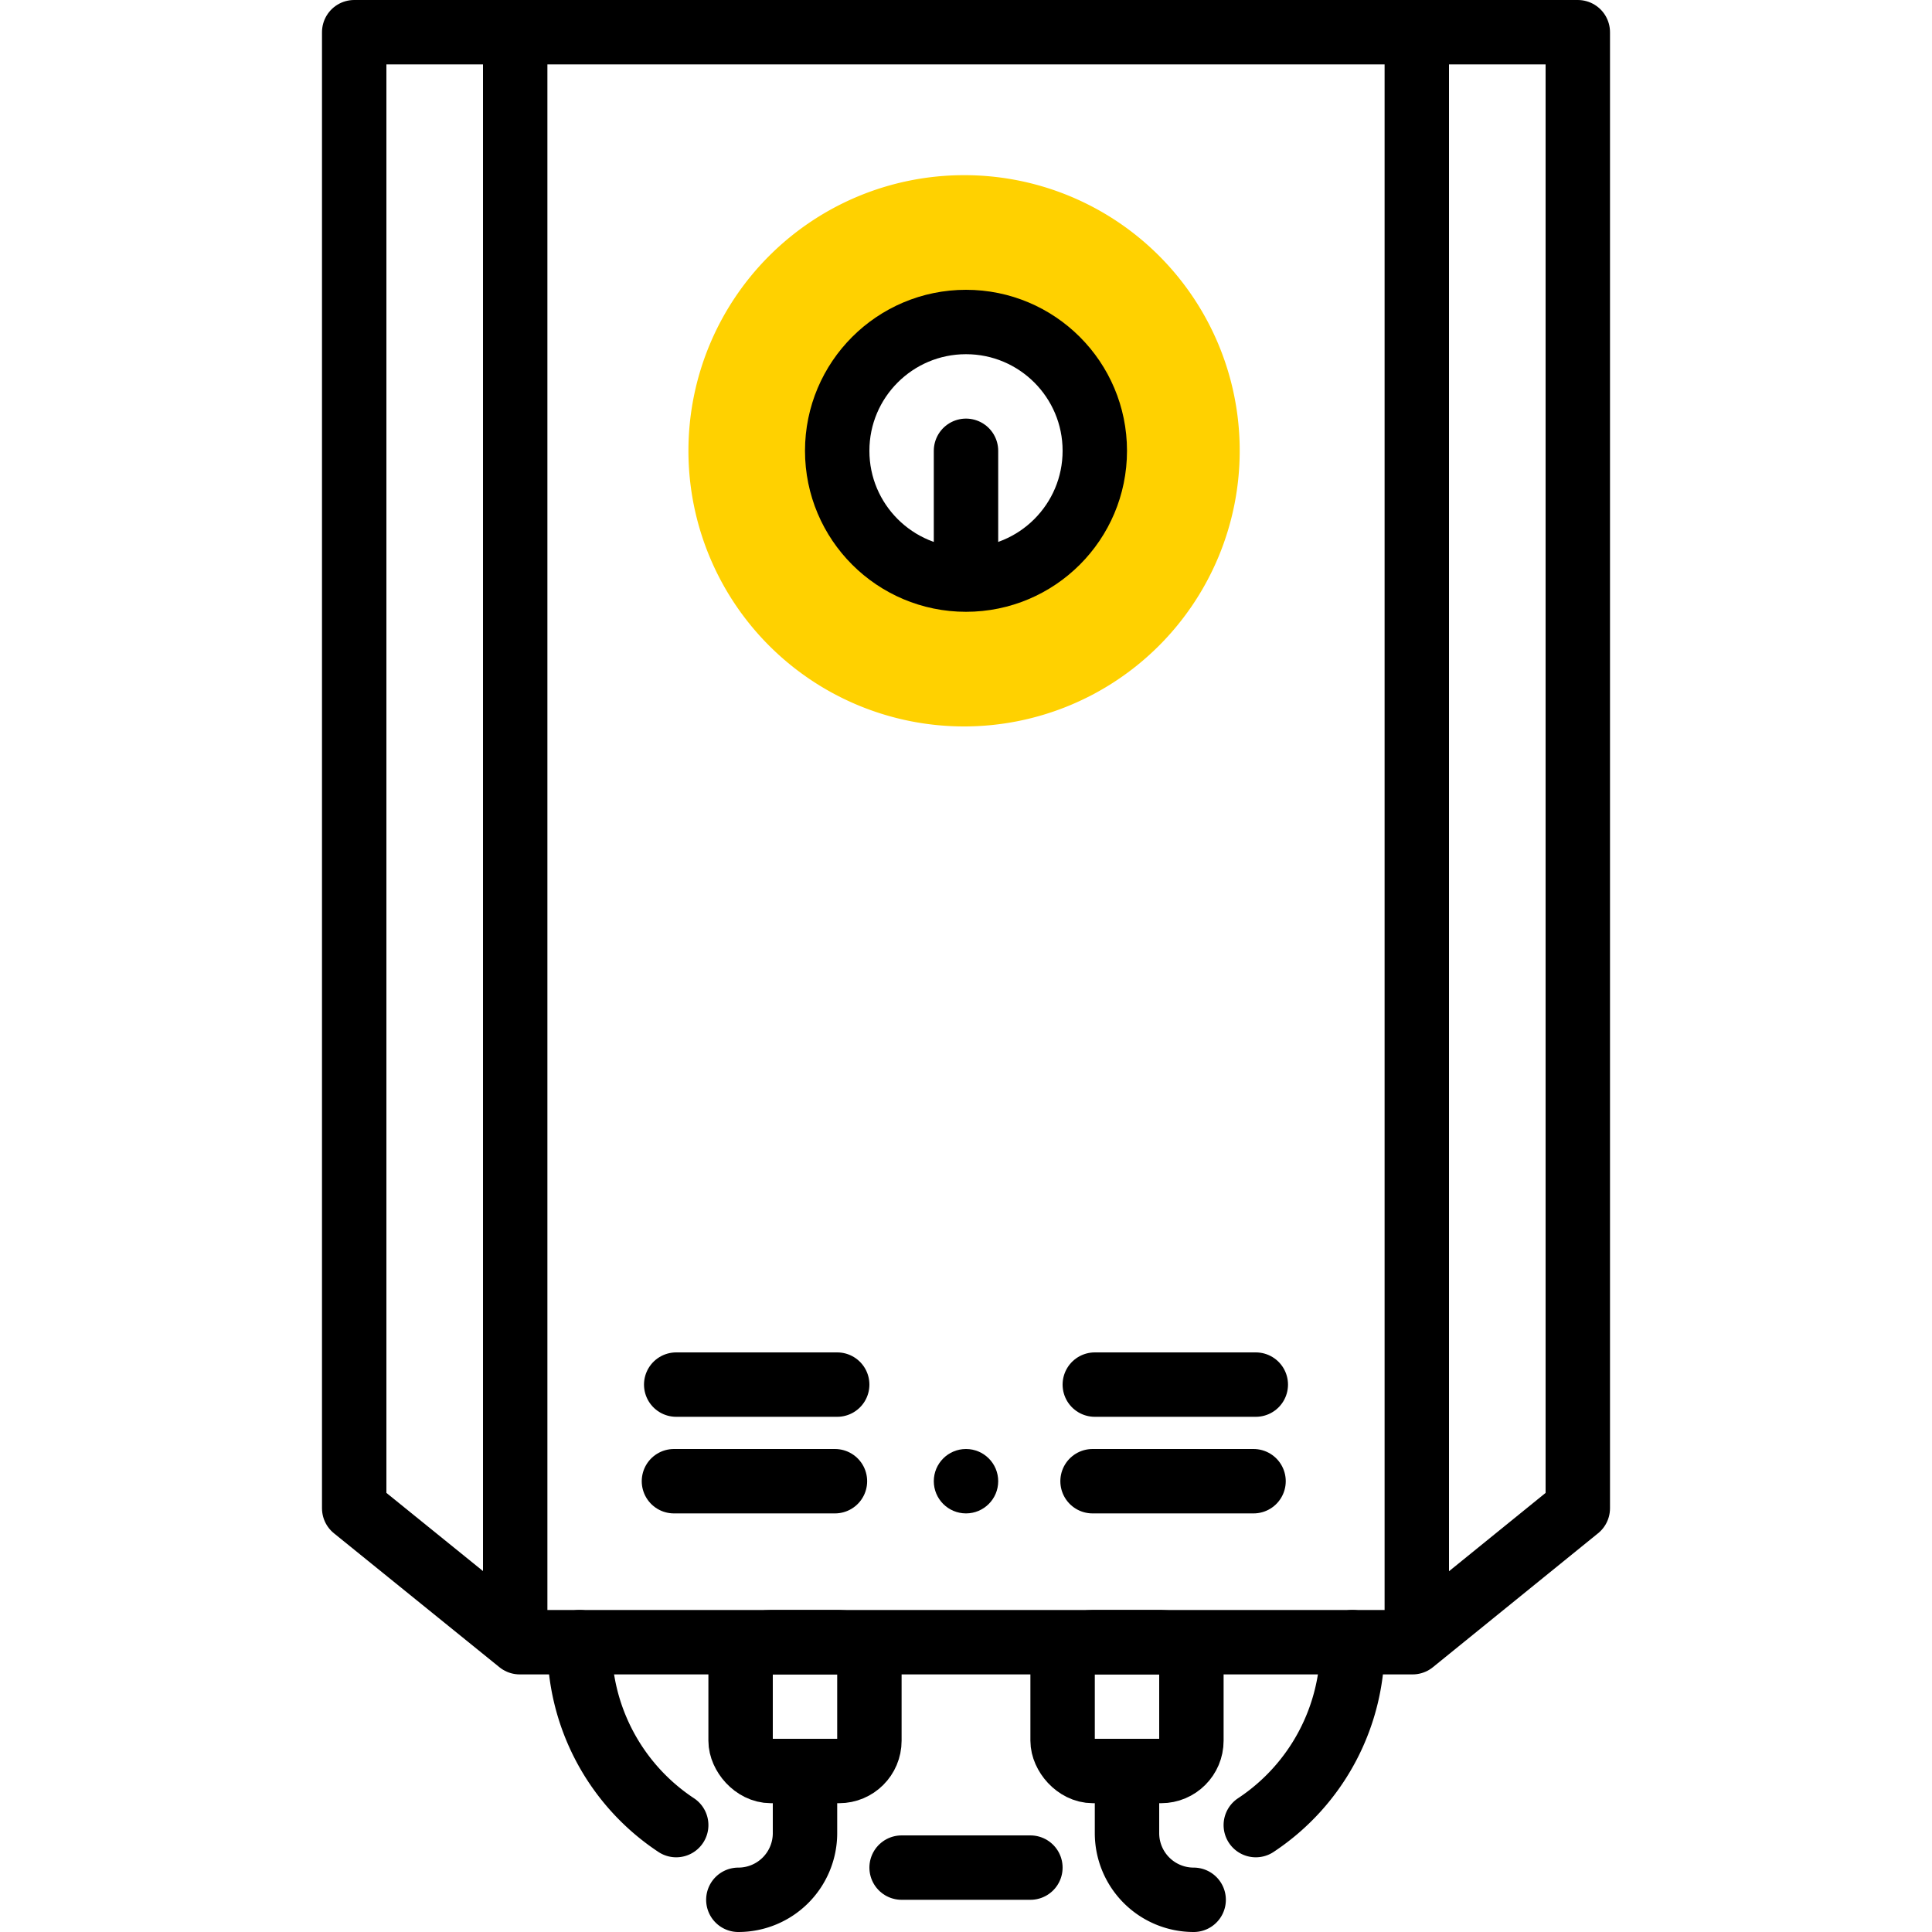 <svg id="_14" data-name="14" xmlns="http://www.w3.org/2000/svg" viewBox="0 0 60 60"><defs><style>.cls-1{fill:#ffd100;}.cls-2{fill:none;stroke:#000;stroke-linecap:round;stroke-linejoin:round;stroke-width:2px;}</style></defs><title>01_icons_sunsay_website_02</title><path class="cls-1" d="M29.94,5.44A8.56,8.56,0,1,0,38.5,14,8.55,8.55,0,0,0,29.94,5.44Zm0,12.84A4.28,4.28,0,1,1,34.22,14,4.28,4.28,0,0,1,29.94,18.28Z"/><line class="cls-2" x1="30" y1="14" x2="30" y2="17.44"/><line class="cls-2" x1="16" y1="50" x2="16" y2="1.22"/><line class="cls-2" x1="44" y1="1.22" x2="44" y2="50"/><polygon class="cls-2" points="49 46.84 43.87 51 16.14 51 11 46.84 11 1 49 1 49 46.84"/><circle cx="30" cy="46" r="1"/><line class="cls-2" x1="20.93" y1="46" x2="25.93" y2="46"/><line class="cls-2" x1="33.93" y1="46" x2="38.93" y2="46"/><circle class="cls-2" cx="30" cy="14" r="4"/><line class="cls-2" x1="28" y1="58" x2="32" y2="58"/><path class="cls-2" d="M18,51h0a6.69,6.69,0,0,0,3,5.68"/><rect class="cls-2" x="23" y="51" width="4" height="4" rx="0.94"/><path class="cls-2" d="M25,55v1.93A2.07,2.07,0,0,1,22.93,59"/><path class="cls-2" d="M42,51h0a6.69,6.69,0,0,1-3,5.68"/><rect class="cls-2" x="33" y="51" width="4" height="4" rx="0.94" transform="translate(70 106) rotate(-180)"/><path class="cls-2" d="M35,55v1.93A2.07,2.07,0,0,0,37.07,59"/><line class="cls-2" x1="34" y1="43" x2="39" y2="43"/><line class="cls-2" x1="21" y1="43" x2="26" y2="43"/></svg>